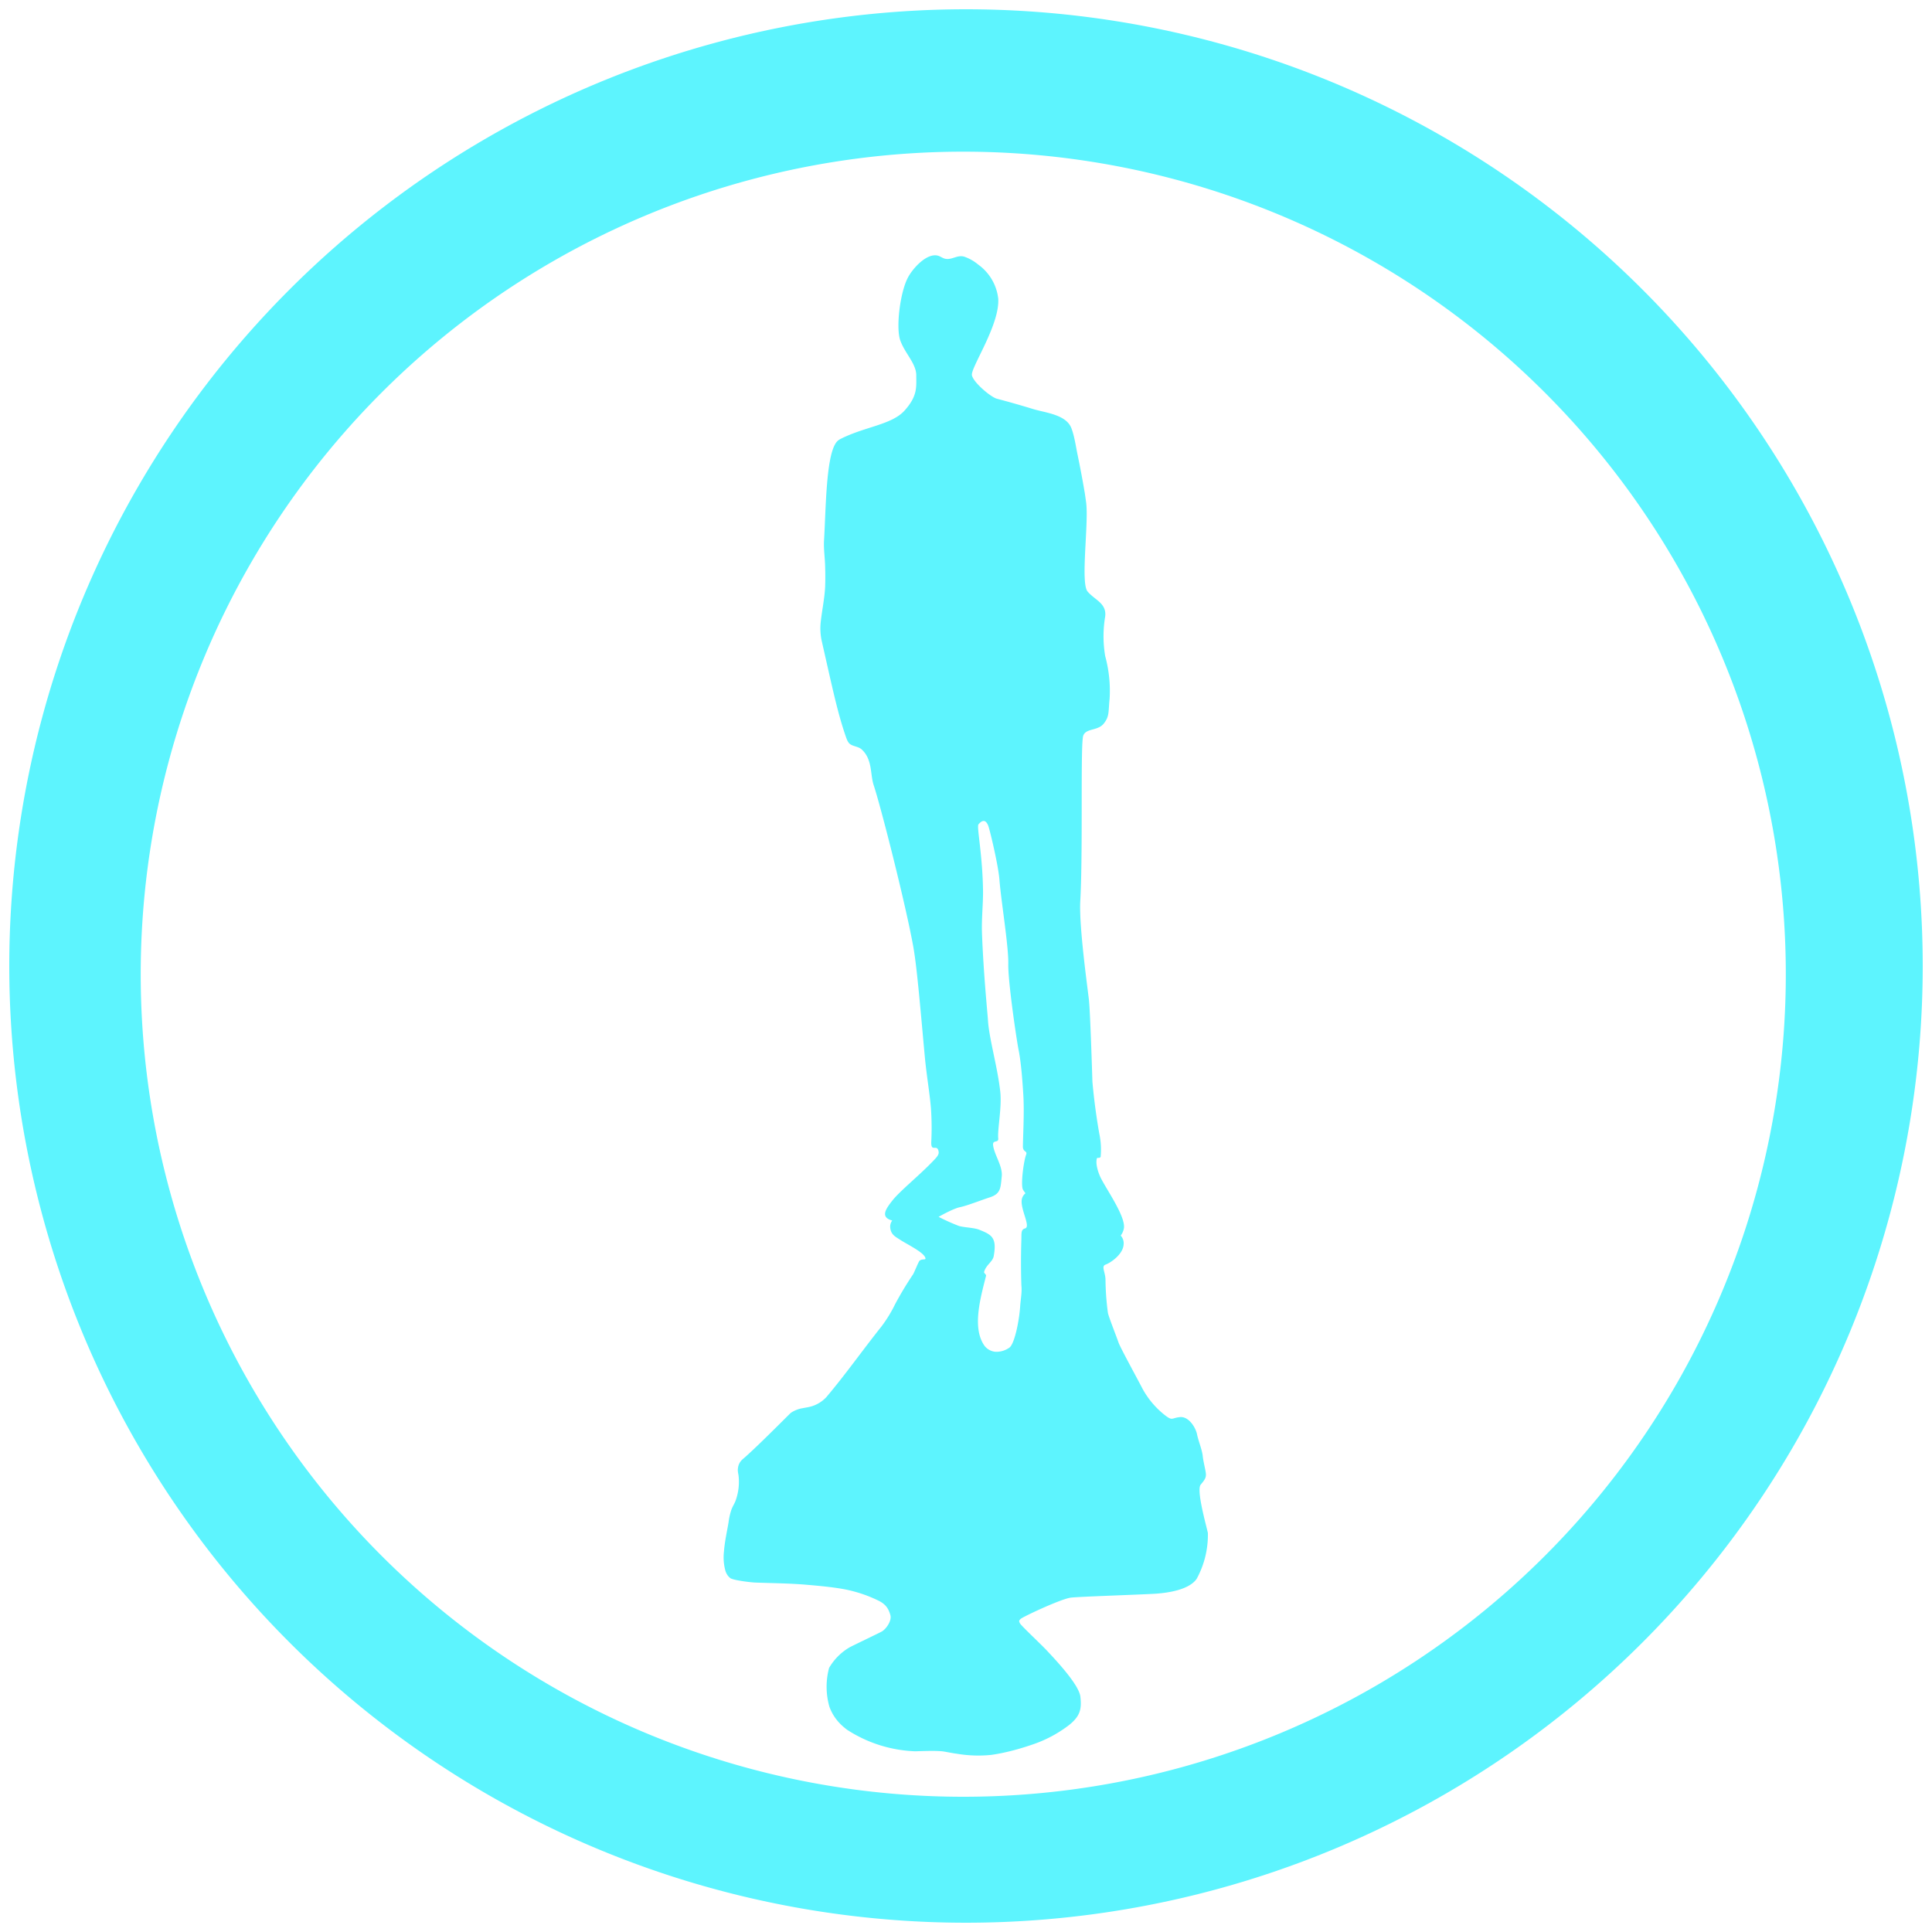 <?xml version="1.0" encoding="UTF-8" standalone="no"?>
<svg
   xmlns:dc="http://purl.org/dc/elements/1.1/"
   xmlns:cc="http://creativecommons.org/ns#"
   xmlns:rdf="http://www.w3.org/1999/02/22-rdf-syntax-ns#"
   xmlns:svg="http://www.w3.org/2000/svg"
   xmlns="http://www.w3.org/2000/svg"
   xmlns:xlink="http://www.w3.org/1999/xlink"
   xmlns:sodipodi="http://sodipodi.sourceforge.net/DTD/sodipodi-0.dtd"
   xmlns:inkscape="http://www.inkscape.org/namespaces/inkscape"
   width="48"
   height="48"
   viewBox="0 0 12.7 12.7"
   version="1.1"
   id="svg21"
   sodipodi:docname="offensive-security.svg"
   inkscape:version="0.92.5 (2060ec1f9f, 2020-04-08)">
  <sodipodi:namedview
     pagecolor="#5DF4FE"
     bordercolor="#5DF4FE"
     borderopacity="1"
     objecttolerance="10"
     gridtolerance="10"
     guidetolerance="10"
     inkscape:pageopacity="0"
     inkscape:pageshadow="2"
     inkscape:window-width="1087"
     inkscape:window-height="480"
     id="namedview23"
     showgrid="false"
     inkscape:zoom="4.9166667"
     inkscape:cx="2.1355932"
     inkscape:cy="24"
     inkscape:window-x="0"
     inkscape:window-y="25"
     inkscape:window-maximized="0"
     inkscape:current-layer="svg21" />
  <defs
     id="defs11">
    <linearGradient
       id="a"
       x1="29.088"
       x2="29.088"
       y1="2.582"
       y2="64.479"
       gradientUnits="userSpaceOnUse"
       gradientTransform="matrix(.617 0 0 .617 5.558 2.832)">
      <stop
         stop-color="#5DF4FE"
         offset="0"
         id="stop2" />
      <stop
         stop-color="#5DF4FE"
         offset=".639"
         id="stop4" />
      <stop
         stop-color="#5DF4FE"
         offset=".639"
         id="stop6" />
      <stop
         stop-color="#5DF4FE"
         offset="1"
         id="stop8" />
    </linearGradient>
    <linearGradient
       inkscape:collect="always"
       xlink:href="#a"
       id="linearGradient832"
       gradientUnits="userSpaceOnUse"
       gradientTransform="matrix(0.163,0,0,0.163,1.471,0.749)"
       x1="29.088"
       y1="2.582"
       x2="29.088"
       y2="64.479" />
    <linearGradient
       inkscape:collect="always"
       xlink:href="#a"
       id="linearGradient834"
       gradientUnits="userSpaceOnUse"
       gradientTransform="matrix(0.163,0,0,0.163,1.471,0.749)"
       x1="29.088"
       y1="2.582"
       x2="29.088"
       y2="64.479" />
    <linearGradient
       inkscape:collect="always"
       xlink:href="#a"
       id="linearGradient836"
       gradientUnits="userSpaceOnUse"
       gradientTransform="matrix(0.163,0,0,0.163,1.471,0.749)"
       x1="29.088"
       y1="2.582"
       x2="29.088"
       y2="64.479" />
  </defs>
  <path
     d="M 4.53,1.312 A 5.407,5.407 0 0 1 4.885,1.194 5.407,5.407 0 0 1 5.413,1.075 5.407,5.407 0 0 1 5.949,1.01 5.407,5.407 0 0 1 6.332,0.997 5.407,5.407 0 0 1 6.872,1.024 5.407,5.407 0 0 1 7.406,1.105 5.407,5.407 0 0 1 7.93,1.238 5.407,5.407 0 0 1 8.168,1.326 V 0.886 H 4.53 Z"
     id="path13"
     style="clip-rule:evenodd;opacity:0.7;fill:url(#5DF4FEGradient832);fill-rule:evenodd;stroke-width:0.265"
     inkscape:connector-curvature="0" />
  <path
     d="m 2.611,10.318 a 5.407,5.407 0 0 0 0.237,0.221 5.407,5.407 0 0 0 0.43,0.327 5.407,5.407 0 0 0 0.461,0.283 5.407,5.407 0 0 0 0.486,0.235 5.407,5.407 0 0 0 0.508,0.186 5.407,5.407 0 0 0 0.523,0.133 5.407,5.407 0 0 0 0.534,0.081 5.407,5.407 0 0 0 0.54,0.027 5.407,5.407 0 0 0 0.383,-0.013 5.407,5.407 0 0 0 0.536,-0.065 5.407,5.407 0 0 0 0.527,-0.119 5.407,5.407 0 0 0 0.513,-0.17 5.407,5.407 0 0 0 0.493,-0.221 5.407,5.407 0 0 0 0.469,-0.269 5.407,5.407 0 0 0 0.439,-0.315 5.407,5.407 0 0 0 0.393,-0.344 L 8.168,7.573 8.168,1.326 A 5.407,5.407 0 0 0 7.93,1.238 5.407,5.407 0 0 0 7.406,1.105 5.407,5.407 0 0 0 6.872,1.024 5.407,5.407 0 0 0 6.332,0.997 5.407,5.407 0 0 0 5.949,1.01 5.407,5.407 0 0 0 5.413,1.075 5.407,5.407 0 0 0 4.885,1.194 5.407,5.407 0 0 0 4.53,1.312 V 7.633 L 2.611,10.318 Z"
     id="path15"
     style="clip-rule:evenodd;opacity:0.7;fill:url(#5DF4FEGradient834);fill-rule:evenodd;stroke-width:0.265"
     inkscape:connector-curvature="0" />
  <path
     d="m 2.125,10.998 a 6.29,6.29 0 0 0 0.317,0.279 6.29,6.29 0 0 0 0.511,0.365 6.29,6.29 0 0 0 0.3,0.172 h 6.2 a 6.29,6.29 0 0 0 0.448,-0.274 6.29,6.29 0 0 0 0.501,-0.381 6.29,6.29 0 0 0 0.177,-0.165 L 10.086,10.294 A 5.407,5.407 0 0 1 9.693,10.639 5.407,5.407 0 0 1 9.254,10.954 5.407,5.407 0 0 1 8.785,11.222 5.407,5.407 0 0 1 8.291,11.444 5.407,5.407 0 0 1 7.778,11.614 5.407,5.407 0 0 1 7.251,11.733 5.407,5.407 0 0 1 6.715,11.798 5.407,5.407 0 0 1 6.332,11.811 5.407,5.407 0 0 1 5.792,11.784 5.407,5.407 0 0 1 5.257,11.703 5.407,5.407 0 0 1 4.734,11.57 5.407,5.407 0 0 1 4.226,11.384 5.407,5.407 0 0 1 3.74,11.149 5.407,5.407 0 0 1 3.279,10.866 5.407,5.407 0 0 1 2.848,10.539 5.407,5.407 0 0 1 2.611,10.318 Z"
     id="path17"
     style="clip-rule:evenodd;opacity:0.7;fill:url(#5DF4FEGradient836);fill-rule:evenodd;stroke-width:0.265"
     inkscape:connector-curvature="0" />
  <path
     d="M 6.35,0.061 A 6.29,6.29 0 0 0 0.061,6.35 6.29,6.29 0 0 0 6.35,12.639 6.29,6.29 0 0 0 12.639,6.35 6.29,6.29 0 0 0 6.35,0.061 Z M 6.332,0.997 A 5.407,5.407 0 0 1 11.739,6.404 5.407,5.407 0 0 1 6.332,11.811 5.407,5.407 0 0 1 0.925,6.404 5.407,5.407 0 0 1 6.332,0.997 Z M 6.17,1.682 C 6.093,1.656 5.994,1.771 5.966,1.829 5.917,1.925 5.889,2.149 5.917,2.235 c 0.03,0.087 0.106,0.154 0.106,0.232 0,0.077 0.01,0.135 -0.077,0.232 C 5.861,2.793 5.685,2.804 5.524,2.886 A 0.078,0.078 0 0 0 5.492,2.916 C 5.43,3.016 5.429,3.341 5.417,3.549 5.413,3.606 5.423,3.667 5.424,3.724 a 1.99,1.99 0 0 1 0,0.134 C 5.42,3.938 5.402,4.018 5.394,4.099 a 0.389,0.389 0 0 0 0.008,0.116 l 0.055,0.243 c 0.03,0.13 0.06,0.261 0.104,0.387 0.005,0.014 0.01,0.028 0.02,0.04 0.02,0.022 0.059,0.02 0.083,0.041 A 0.17,0.17 0 0 1 5.71,4.997 C 5.73,5.051 5.726,5.11 5.744,5.164 5.792,5.309 5.956,5.956 6.004,6.226 6.029,6.366 6.054,6.675 6.08,6.954 6.092,7.078 6.113,7.196 6.12,7.291 6.127,7.397 6.123,7.478 6.122,7.501 6.117,7.583 6.161,7.514 6.17,7.57 6.174,7.592 6.155,7.61 6.123,7.643 6.035,7.733 5.92,7.826 5.869,7.888 5.825,7.944 5.782,8.001 5.865,8.023 A 0.068,0.068 0 0 0 5.852,8.071 C 5.857,8.115 5.883,8.128 5.916,8.149 5.961,8.179 6.072,8.231 6.083,8.269 6.088,8.286 6.065,8.272 6.045,8.287 6.039,8.291 6.011,8.362 6.002,8.377 A 2.254,2.254 0 0 0 5.884,8.573 0.874,0.874 0 0 1 5.794,8.72 C 5.672,8.873 5.558,9.035 5.432,9.184 A 0.22,0.22 0 0 1 5.307,9.251 L 5.264,9.259 A 0.2,0.2 0 0 0 5.199,9.287 C 5.193,9.291 4.969,9.519 4.881,9.593 a 0.089,0.089 0 0 0 -0.03,0.058 c -0.003,0.02 0.002,0.033 0.004,0.05 A 0.362,0.362 0 0 1 4.836,9.863 C 4.829,9.883 4.816,9.902 4.809,9.921 a 0.414,0.414 0 0 0 -0.02,0.087 c -0.011,0.064 -0.025,0.126 -0.03,0.19 a 0.335,0.335 0 0 0 0.008,0.122 c 0.005,0.02 0.015,0.039 0.034,0.054 0.02,0.014 0.134,0.028 0.165,0.029 0.108,0.004 0.226,0.005 0.331,0.014 0.083,0.007 0.169,0.015 0.243,0.028 a 0.893,0.893 0 0 1 0.237,0.078 c 0.052,0.026 0.066,0.06 0.076,0.094 0.01,0.036 -0.026,0.09 -0.057,0.108 -0.022,0.012 -0.173,0.084 -0.21,0.103 a 0.376,0.376 0 0 0 -0.136,0.136 0.479,0.479 0 0 0 0.002,0.255 c 0.022,0.06 0.059,0.109 0.117,0.152 a 0.88,0.88 0 0 0 0.445,0.141 c 0.025,0 0.133,-0.006 0.186,10e-4 0.027,0.004 0.062,0.012 0.089,0.015 a 0.839,0.839 0 0 0 0.225,0.008 c 0.09,-0.012 0.19,-0.04 0.266,-0.066 A 0.829,0.829 0 0 0 7.027,11.34 C 7.101,11.281 7.111,11.234 7.102,11.154 7.094,11.074 6.935,10.907 6.878,10.846 6.834,10.8 6.711,10.685 6.704,10.67 6.698,10.655 6.697,10.655 6.708,10.643 6.719,10.63 6.96,10.517 7.033,10.503 7.066,10.496 7.49,10.483 7.6,10.476 7.68,10.47 7.815,10.451 7.866,10.379 A 0.603,0.603 0 0 0 7.94,10.077 C 7.928,10.022 7.863,9.794 7.893,9.759 7.922,9.725 7.928,9.712 7.927,9.689 7.925,9.663 7.91,9.609 7.906,9.57 7.902,9.53 7.876,9.468 7.868,9.425 7.858,9.383 7.816,9.313 7.76,9.315 7.7,9.32 7.71,9.343 7.658,9.303 A 0.565,0.565 0 0 1 7.511,9.13 C 7.476,9.062 7.365,8.86 7.353,8.826 7.343,8.796 7.29,8.662 7.283,8.631 A 1.753,1.753 0 0 1 7.267,8.414 c 0,-0.05 -0.03,-0.09 0,-0.101 0.03,-0.01 0.114,-0.065 0.119,-0.131 A 0.075,0.075 0 0 0 7.367,8.122 0.111,0.111 0 0 0 7.387,8.079 C 7.407,8.001 7.258,7.798 7.23,7.73 7.217,7.7 7.201,7.649 7.21,7.616 7.212,7.606 7.226,7.617 7.235,7.605 A 0.503,0.503 0 0 0 7.226,7.451 4.026,4.026 0 0 1 7.181,7.111 C 7.179,7.046 7.167,6.659 7.158,6.572 7.148,6.485 7.093,6.092 7.101,5.927 7.12,5.595 7.101,4.883 7.121,4.835 7.14,4.786 7.217,4.805 7.255,4.757 7.294,4.709 7.285,4.68 7.294,4.593 a 0.864,0.864 0 0 0 -0.029,-0.28 0.78,0.78 0 0 1 0,-0.261 C 7.275,3.965 7.197,3.945 7.149,3.888 7.101,3.83 7.159,3.433 7.139,3.298 L 7.132,3.248 A 6.77,6.77 0 0 0 7.084,2.992 C 7.072,2.935 7.064,2.872 7.044,2.818 7.012,2.726 6.876,2.714 6.795,2.69 A 6.392,6.392 0 0 0 6.553,2.621 C 6.514,2.611 6.399,2.515 6.389,2.467 6.379,2.418 6.572,2.138 6.562,1.964 A 0.32,0.32 0 0 0 6.43,1.739 0.294,0.294 0 0 0 6.338,1.687 C 6.293,1.674 6.257,1.71 6.214,1.701 6.198,1.698 6.184,1.687 6.17,1.682 Z m 0.3,3.715 c 0.01,0.002 0.019,0.013 0.026,0.03 0.013,0.036 0.068,0.27 0.074,0.358 0.01,0.132 0.06,0.433 0.058,0.549 -0.003,0.115 0.054,0.497 0.067,0.564 0.014,0.067 0.024,0.172 0.031,0.286 0.008,0.113 0,0.252 -0.002,0.352 0,0.04 0.032,0.027 0.021,0.055 -0.016,0.042 -0.037,0.201 -0.02,0.23 A 0.268,0.268 0 0 0 6.741,7.844 0.067,0.067 0 0 0 6.716,7.89 C 6.71,7.956 6.777,8.065 6.738,8.075 6.711,8.083 6.715,8.105 6.714,8.149 a 4.66,4.66 0 0 0 0,0.3 C 6.719,8.496 6.709,8.541 6.706,8.588 6.699,8.69 6.668,8.834 6.636,8.858 A 0.147,0.147 0 0 1 6.544,8.886 0.102,0.102 0 0 1 6.472,8.847 C 6.389,8.731 6.444,8.535 6.482,8.386 6.483,8.377 6.467,8.369 6.469,8.361 6.482,8.314 6.525,8.295 6.532,8.258 6.555,8.134 6.517,8.116 6.438,8.084 6.404,8.07 6.339,8.069 6.304,8.059 A 1.34,1.34 0 0 1 6.17,7.999 c 0,0 0.093,-0.054 0.142,-0.064 C 6.36,7.925 6.458,7.886 6.506,7.871 6.58,7.847 6.577,7.808 6.585,7.733 6.592,7.664 6.534,7.589 6.528,7.526 6.525,7.491 6.565,7.515 6.562,7.484 6.556,7.422 6.587,7.279 6.575,7.174 6.557,7.014 6.504,6.834 6.495,6.715 6.492,6.663 6.465,6.405 6.455,6.132 6.452,6.042 6.462,5.95 6.462,5.864 6.46,5.624 6.419,5.434 6.432,5.419 6.446,5.402 6.459,5.395 6.469,5.397 Z"
     id="path19"
     inkscape:connector-curvature="0"
     style="clip-rule:evenodd;fill:#5DF4FE;fill-rule:evenodd" />
</svg>
